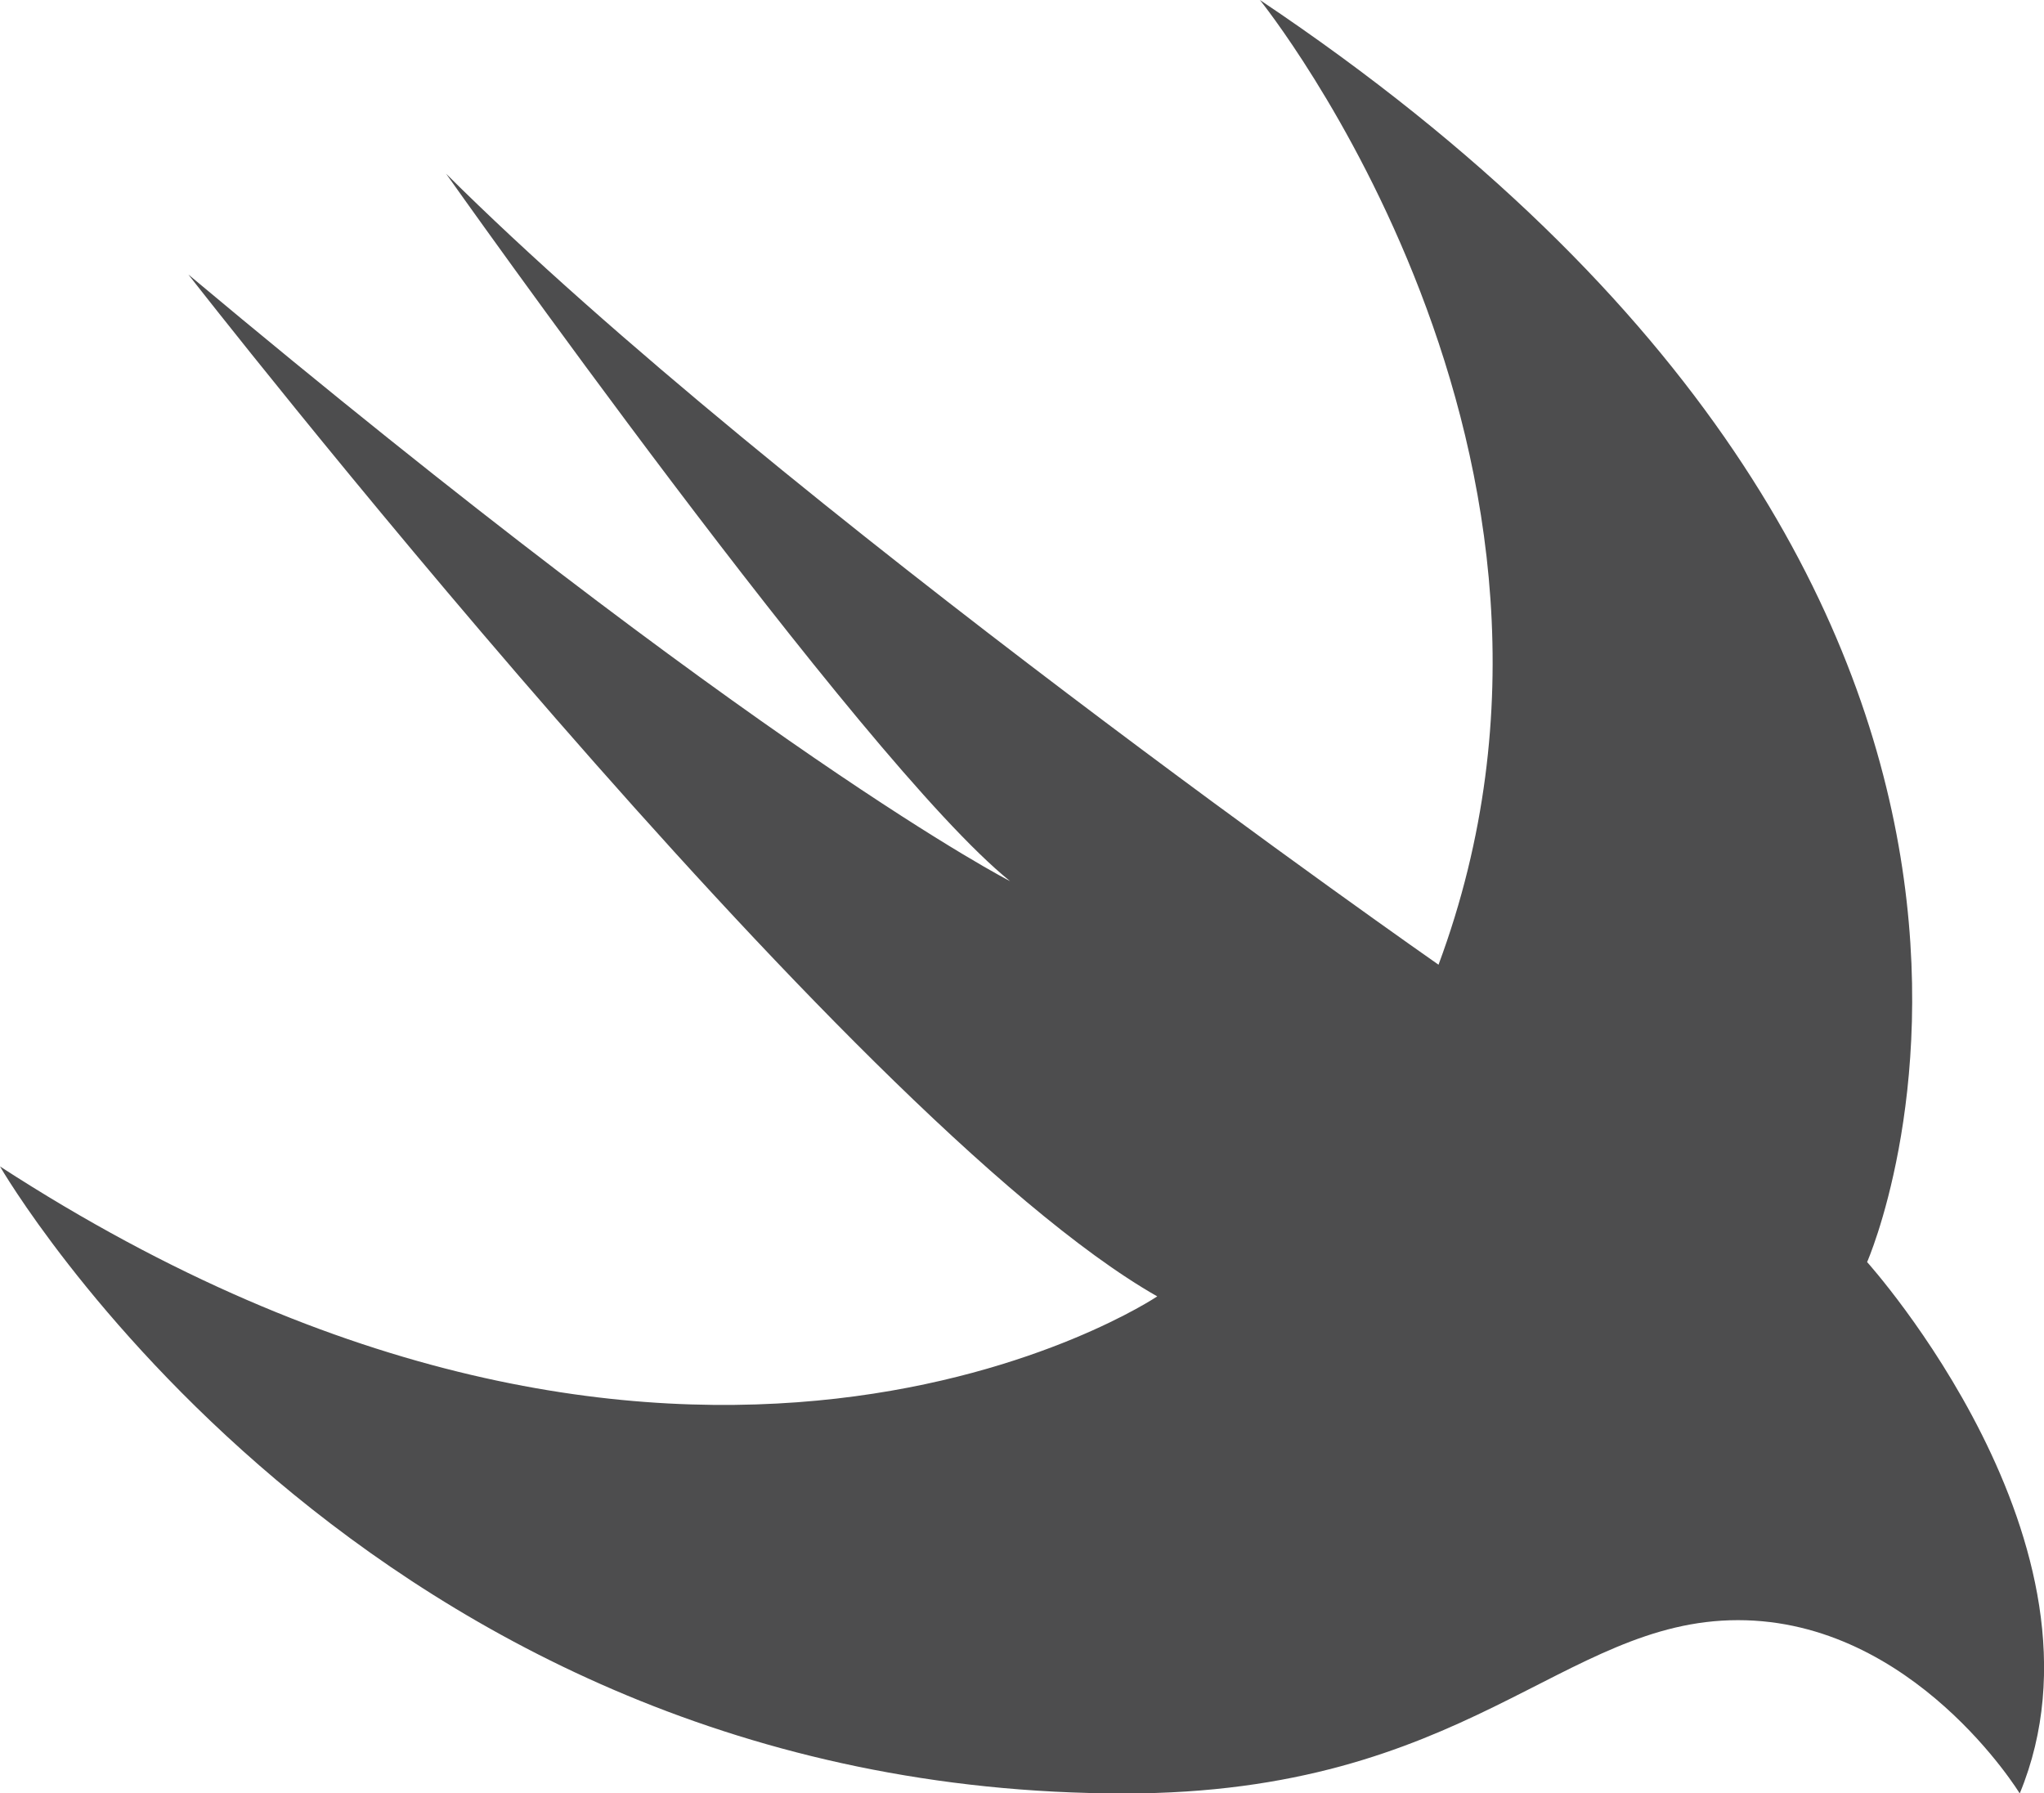 <?xml version="1.0" encoding="UTF-8"?>
<svg id="Layer_2" data-name="Layer 2" xmlns="http://www.w3.org/2000/svg" viewBox="0 0 142.36 124.9">
  <defs>
    <style>
      .cls-1 {
        fill: #4d4d4e;
      }
    </style>
  </defs>
  <g id="Layer_1-2" data-name="Layer 1">
    <g id="Swift-Logo">
      <path id="Path" class="cls-1" d="M87.75,0c62.58,41.88,42.29,87.9,42.29,87.9,0,0,17.78,19.73,10.63,37.01,0,0-7.37-12.07-19.62-12.07s-18.84,12.07-42.73,12.07C25.19,124.9,0,81.24,0,81.24c47.88,31.05,80.6,9.05,80.6,9.05C58.98,77.99,13.12,19.12,13.12,19.12c39.98,33.47,57.23,42.25,57.23,42.25C59.98,53.02,31.07,12.1,31.07,12.1c23.13,23.01,69.12,55.09,69.12,55.09C113.37,31.73,87.75,0,87.75,0h0Z"/>
    </g>
  </g>
</svg>